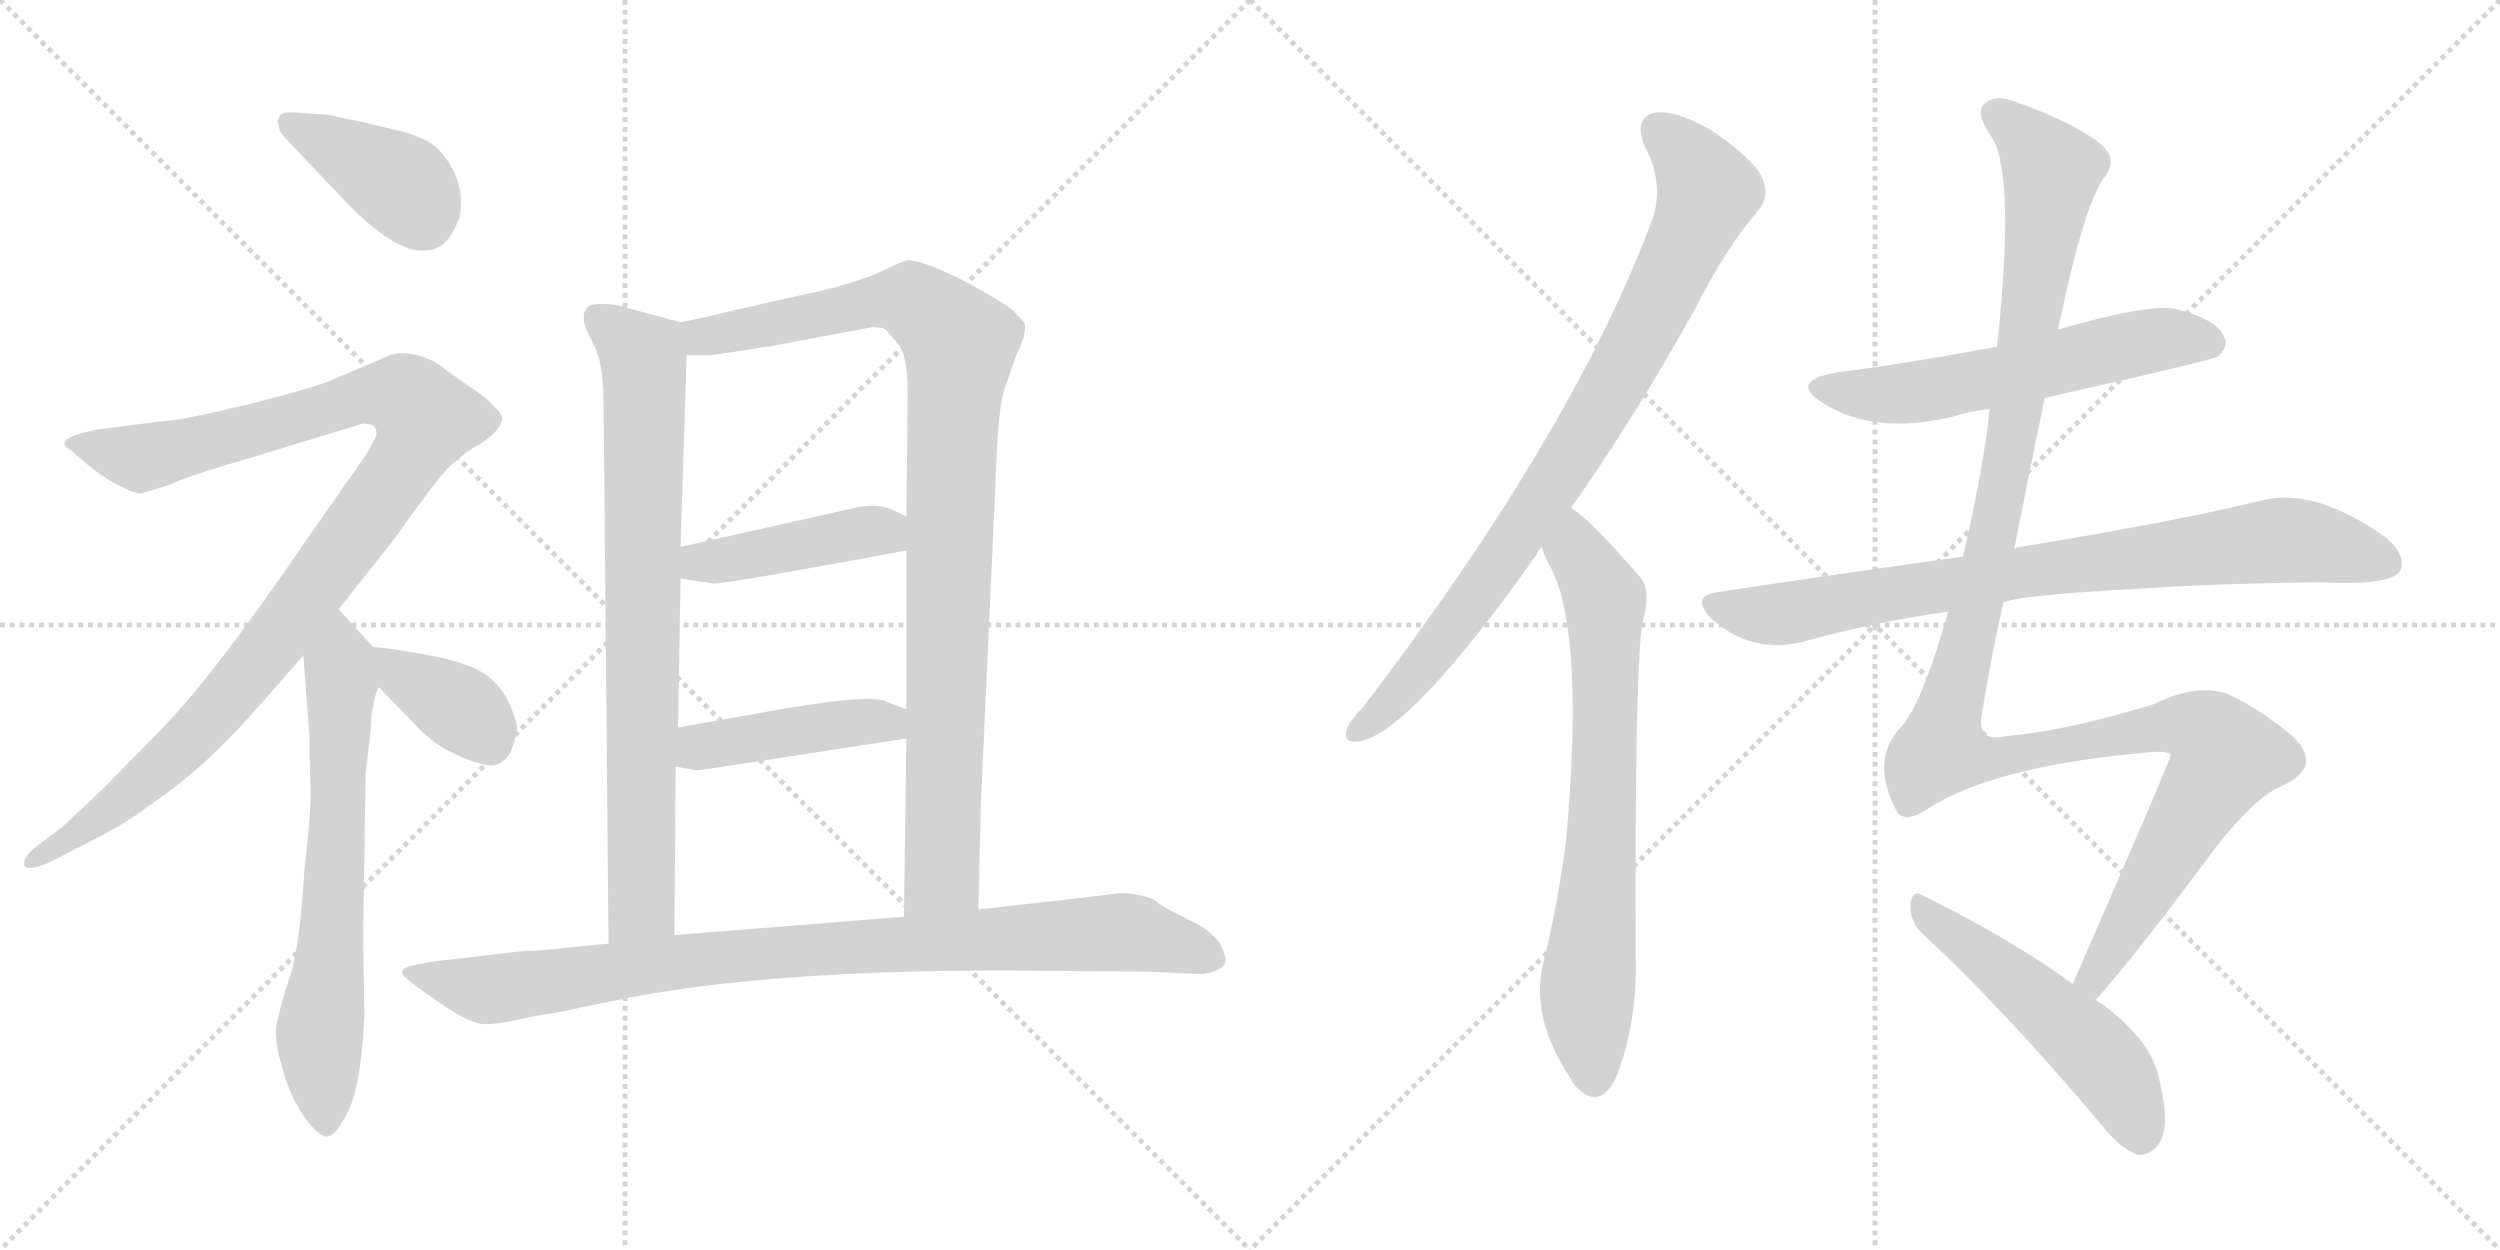 <svg version="1.1" viewBox="0 0 2048 1024" xmlns="http://www.w3.org/2000/svg">
  <g stroke="lightgray" stroke-dasharray="1,1" stroke-width="1" transform="scale(4, 4)">
    <line x1="0" y1="0" x2="256" y2="256"></line>
    <line x1="256" y1="0" x2="0" y2="256"></line>
    <line x1="128" y1="0" x2="128" y2="256"></line>
    <line x1="0" y1="128" x2="256" y2="128"></line>
    <line x1="256" y1="0" x2="512" y2="256"></line>
    <line x1="512" y1="0" x2="256" y2="256"></line>
    <line x1="384" y1="0" x2="384" y2="256"></line>
    <line x1="256" y1="128" x2="512" y2="128"></line>
  </g>
<g transform="scale(1, -1) translate(0, -850)">
   <style type="text/css">
    @keyframes keyframes0 {
      from {
       stroke: black;
       stroke-dashoffset: 397;
       stroke-width: 128;
       }
       56% {
       animation-timing-function: step-end;
       stroke: black;
       stroke-dashoffset: 0;
       stroke-width: 128;
       }
       to {
       stroke: black;
       stroke-width: 1024;
       }
       }
       #make-me-a-hanzi-animation-0 {
         animation: keyframes0 0.573s both;
         animation-delay: 0s;
         animation-timing-function: linear;
       }
    @keyframes keyframes1 {
      from {
       stroke: black;
       stroke-dashoffset: 1045;
       stroke-width: 128;
       }
       77% {
       animation-timing-function: step-end;
       stroke: black;
       stroke-dashoffset: 0;
       stroke-width: 128;
       }
       to {
       stroke: black;
       stroke-width: 1024;
       }
       }
       #make-me-a-hanzi-animation-1 {
         animation: keyframes1 1.1s both;
         animation-delay: 0.573s;
         animation-timing-function: linear;
       }
    @keyframes keyframes2 {
      from {
       stroke: black;
       stroke-dashoffset: 669;
       stroke-width: 128;
       }
       69% {
       animation-timing-function: step-end;
       stroke: black;
       stroke-dashoffset: 0;
       stroke-width: 128;
       }
       to {
       stroke: black;
       stroke-width: 1024;
       }
       }
       #make-me-a-hanzi-animation-2 {
         animation: keyframes2 0.794s both;
         animation-delay: 1.674s;
         animation-timing-function: linear;
       }
    @keyframes keyframes3 {
      from {
       stroke: black;
       stroke-dashoffset: 372;
       stroke-width: 128;
       }
       55% {
       animation-timing-function: step-end;
       stroke: black;
       stroke-dashoffset: 0;
       stroke-width: 128;
       }
       to {
       stroke: black;
       stroke-width: 1024;
       }
       }
       #make-me-a-hanzi-animation-3 {
         animation: keyframes3 0.553s both;
         animation-delay: 2.468s;
         animation-timing-function: linear;
       }
    @keyframes keyframes4 {
      from {
       stroke: black;
       stroke-dashoffset: 786;
       stroke-width: 128;
       }
       72% {
       animation-timing-function: step-end;
       stroke: black;
       stroke-dashoffset: 0;
       stroke-width: 128;
       }
       to {
       stroke: black;
       stroke-width: 1024;
       }
       }
       #make-me-a-hanzi-animation-4 {
         animation: keyframes4 0.89s both;
         animation-delay: 3.021s;
         animation-timing-function: linear;
       }
    @keyframes keyframes5 {
      from {
       stroke: black;
       stroke-dashoffset: 967;
       stroke-width: 128;
       }
       76% {
       animation-timing-function: step-end;
       stroke: black;
       stroke-dashoffset: 0;
       stroke-width: 128;
       }
       to {
       stroke: black;
       stroke-width: 1024;
       }
       }
       #make-me-a-hanzi-animation-5 {
         animation: keyframes5 1.037s both;
         animation-delay: 3.91s;
         animation-timing-function: linear;
       }
    @keyframes keyframes6 {
      from {
       stroke: black;
       stroke-dashoffset: 428;
       stroke-width: 128;
       }
       58% {
       animation-timing-function: step-end;
       stroke: black;
       stroke-dashoffset: 0;
       stroke-width: 128;
       }
       to {
       stroke: black;
       stroke-width: 1024;
       }
       }
       #make-me-a-hanzi-animation-6 {
         animation: keyframes6 0.598s both;
         animation-delay: 4.947s;
         animation-timing-function: linear;
       }
    @keyframes keyframes7 {
      from {
       stroke: black;
       stroke-dashoffset: 438;
       stroke-width: 128;
       }
       59% {
       animation-timing-function: step-end;
       stroke: black;
       stroke-dashoffset: 0;
       stroke-width: 128;
       }
       to {
       stroke: black;
       stroke-width: 1024;
       }
       }
       #make-me-a-hanzi-animation-7 {
         animation: keyframes7 0.606s both;
         animation-delay: 5.546s;
         animation-timing-function: linear;
       }
    @keyframes keyframes8 {
      from {
       stroke: black;
       stroke-dashoffset: 934;
       stroke-width: 128;
       }
       75% {
       animation-timing-function: step-end;
       stroke: black;
       stroke-dashoffset: 0;
       stroke-width: 128;
       }
       to {
       stroke: black;
       stroke-width: 1024;
       }
       }
       #make-me-a-hanzi-animation-8 {
         animation: keyframes8 1.01s both;
         animation-delay: 6.152s;
         animation-timing-function: linear;
       }
    @keyframes keyframes9 {
      from {
       stroke: black;
       stroke-dashoffset: 849;
       stroke-width: 128;
       }
       73% {
       animation-timing-function: step-end;
       stroke: black;
       stroke-dashoffset: 0;
       stroke-width: 128;
       }
       to {
       stroke: black;
       stroke-width: 1024;
       }
       }
       #make-me-a-hanzi-animation-9 {
         animation: keyframes9 0.941s both;
         animation-delay: 7.162s;
         animation-timing-function: linear;
       }
    @keyframes keyframes10 {
      from {
       stroke: black;
       stroke-dashoffset: 723;
       stroke-width: 128;
       }
       70% {
       animation-timing-function: step-end;
       stroke: black;
       stroke-dashoffset: 0;
       stroke-width: 128;
       }
       to {
       stroke: black;
       stroke-width: 1024;
       }
       }
       #make-me-a-hanzi-animation-10 {
         animation: keyframes10 0.838s both;
         animation-delay: 8.103s;
         animation-timing-function: linear;
       }
    @keyframes keyframes11 {
      from {
       stroke: black;
       stroke-dashoffset: 579;
       stroke-width: 128;
       }
       65% {
       animation-timing-function: step-end;
       stroke: black;
       stroke-dashoffset: 0;
       stroke-width: 128;
       }
       to {
       stroke: black;
       stroke-width: 1024;
       }
       }
       #make-me-a-hanzi-animation-11 {
         animation: keyframes11 0.721s both;
         animation-delay: 8.941s;
         animation-timing-function: linear;
       }
    @keyframes keyframes12 {
      from {
       stroke: black;
       stroke-dashoffset: 814;
       stroke-width: 128;
       }
       73% {
       animation-timing-function: step-end;
       stroke: black;
       stroke-dashoffset: 0;
       stroke-width: 128;
       }
       to {
       stroke: black;
       stroke-width: 1024;
       }
       }
       #make-me-a-hanzi-animation-12 {
         animation: keyframes12 0.912s both;
         animation-delay: 9.663s;
         animation-timing-function: linear;
       }
    @keyframes keyframes13 {
      from {
       stroke: black;
       stroke-dashoffset: 1272;
       stroke-width: 128;
       }
       81% {
       animation-timing-function: step-end;
       stroke: black;
       stroke-dashoffset: 0;
       stroke-width: 128;
       }
       to {
       stroke: black;
       stroke-width: 1024;
       }
       }
       #make-me-a-hanzi-animation-13 {
         animation: keyframes13 1.285s both;
         animation-delay: 10.575s;
         animation-timing-function: linear;
       }
    @keyframes keyframes14 {
      from {
       stroke: black;
       stroke-dashoffset: 518;
       stroke-width: 128;
       }
       63% {
       animation-timing-function: step-end;
       stroke: black;
       stroke-dashoffset: 0;
       stroke-width: 128;
       }
       to {
       stroke: black;
       stroke-width: 1024;
       }
       }
       #make-me-a-hanzi-animation-14 {
         animation: keyframes14 0.672s both;
         animation-delay: 11.86s;
         animation-timing-function: linear;
       }
</style>
<path d="M 228.5 753.0 Q 226.5 751.0 228.5 747.0 Q 228.5 742.0 234.5 736.0 L 273.5 695.0 Q 322.5 641.0 349.5 645.0 Q 366.5 645.0 376.5 672.0 Q 380.5 693.0 371.0 711.0 Q 361.5 729.0 349.0 735.0 Q 336.5 741.0 322.5 744.0 Q 308.5 747.0 301.5 749.0 L 268.5 756.0 L 238.5 758.0 Q 228.5 758.0 228.5 753.0 Z" fill="lightgray"></path> 
<path d="M 308.5 495.0 Q 308.5 492.0 299.5 477.0 L 250.5 407.0 Q 173.5 294.0 130.5 251.0 L 85.5 205.0 L 51.5 173.0 L 26.5 154.0 Q 18.5 146.0 20.0 141.0 Q 21.5 136.0 39.5 143.0 L 78.5 163.0 Q 105.5 177.0 120.5 189.0 Q 166.5 219.0 212.5 272.0 L 248.5 313.0 L 277.5 351.0 L 315.5 399.0 Q 318.5 402.0 340.0 432.0 Q 361.5 462.0 370.0 469.5 Q 378.5 477.0 387.5 483.0 Q 409.5 495.0 411.5 507.0 Q 411.5 511.0 402.5 519.5 Q 393.5 528.0 383.5 534.0 L 355.5 554.0 Q 333.5 564.0 319.5 559.0 L 272.5 539.0 Q 256.5 532.0 204.0 519.0 Q 151.5 506.0 133.5 505.0 L 78.5 498.0 Q 40.5 490.0 58.5 481.0 L 68.5 472.0 Q 82.5 460.0 97.0 452.5 Q 111.5 445.0 116.5 446.0 L 136.5 452.0 Q 156.5 461.0 198.5 473.0 L 297.5 503.0 Q 308.5 503.0 308.5 495.0 Z" fill="lightgray"></path> 
<path d="M 248.5 313.0 L 253.5 247.0 Q 253.5 225.0 254.5 203.0 Q 254.5 181.0 249.5 139.0 Q 245.5 76.0 238.5 53.0 Q 230.5 29.0 227.5 15.0 Q 223.5 2.0 230.5 -22.0 Q 236.5 -46.0 248.5 -64.0 Q 261.5 -82.0 268.5 -81.0 Q 275.5 -79.0 281.5 -67.0 Q 295.5 -47.0 298.5 17.0 L 297.5 83.0 L 299.5 216.0 L 303.5 251.0 L 304.5 265.0 Q 307.5 284.0 310.5 287.0 C 317.5 307.0 317.5 307.0 305.5 320.0 L 277.5 351.0 C 257.5 373.0 246.5 343.0 248.5 313.0 Z" fill="lightgray"></path> 
<path d="M 310.5 287.0 L 336.5 260.0 Q 354.5 240.0 373.5 232.0 Q 392.5 223.0 402.5 223.0 Q 411.5 223.0 418.5 234.0 Q 423.5 248.0 423.5 254.0 Q 423.5 259.0 417.5 273.0 Q 411.5 287.0 398.5 297.0 Q 384.5 307.0 352.5 313.0 Q 320.5 319.0 305.5 320.0 C 276.5 322.0 289.5 309.0 310.5 287.0 Z" fill="lightgray"></path> 
<path d="M 557.5 586.0 L 505.5 600.0 Q 482.5 603.0 480.5 597.0 Q 476.5 593.0 479.5 582.0 L 488.5 563.0 Q 494.5 548.0 494.5 517.0 L 498.5 77.0 C 498.5 47.0 552.5 54.0 552.5 84.0 L 553.5 222.0 L 555.5 254.0 L 557.5 376.0 L 557.5 402.0 L 562.5 559.0 C 563.5 584.0 563.5 584.0 557.5 586.0 Z" fill="lightgray"></path> 
<path d="M 801.5 105.0 L 803.5 191.0 L 815.5 454.0 Q 817.5 519.0 823.5 533.0 L 831.5 556.0 L 838.5 573.0 Q 840.5 582.0 839.5 585.0 Q 838.5 587.0 829.5 596.0 Q 816.5 606.0 785.5 622.0 Q 754.5 637.0 743.5 637.0 Q 734.5 634.0 718.5 626.0 Q 690.5 615.0 659.5 609.0 L 597.5 595.0 Q 569.5 588.0 557.5 586.0 C 528.5 580.0 532.5 558.0 562.5 559.0 L 578.5 559.0 Q 579.5 558.0 634.5 567.0 L 714.5 582.0 Q 722.5 582.0 725.5 580.0 Q 728.5 577.0 736.5 567.0 Q 744.5 556.0 743.5 519.0 L 742.5 427.0 L 742.5 399.0 L 742.5 269.0 L 742.5 245.0 L 740.5 99.0 C 740.5 69.0 800.5 75.0 801.5 105.0 Z" fill="lightgray"></path> 
<path d="M 557.5 376.0 L 584.5 372.0 Q 591.5 371.0 742.5 399.0 C 771.5 404.0 769.5 414.0 742.5 427.0 L 729.5 433.0 Q 717.5 438.0 700.5 434.0 Q 682.5 430.0 557.5 402.0 C 528.5 395.0 527.5 380.0 557.5 376.0 Z" fill="lightgray"></path> 
<path d="M 553.5 222.0 L 570.5 219.0 Q 574.5 219.0 592.5 222.0 L 742.5 245.0 C 772.5 250.0 770.5 258.0 742.5 269.0 L 726.5 275.0 Q 715.5 282.0 639.5 269.0 L 555.5 254.0 C 525.5 249.0 523.5 227.0 553.5 222.0 Z" fill="lightgray"></path> 
<path d="M 498.5 77.0 L 467.5 74.0 Q 443.5 71.0 429.5 71.0 L 360.5 63.0 Q 345.5 61.0 336.0 58.5 Q 326.5 56.0 330.5 51.0 Q 334.5 46.0 360.0 28.5 Q 385.5 11.0 397.0 11.0 Q 408.5 11.0 426.0 15.0 Q 443.5 19.0 453.5 20.0 L 516.5 33.0 Q 633.5 55.0 821.5 55.0 L 940.5 54.0 L 985.5 52.0 Q 1001.5 55.0 1003.5 61.0 Q 1005.5 64.0 1000.5 75.0 Q 995.5 86.0 974.0 96.5 Q 952.5 107.0 948.0 111.0 Q 943.5 115.0 932.0 117.0 Q 920.5 119.0 914.5 118.0 L 873.5 113.0 L 801.5 105.0 L 740.5 99.0 L 552.5 84.0 L 498.5 77.0 Z" fill="lightgray"></path> 
<path d="M 1287.0 434.0 Q 1336.0 503.0 1387.0 594.0 Q 1415.0 649.0 1440.0 677.0 Q 1450.0 689.0 1444.0 703.0 Q 1440.0 716.0 1407.0 740.0 Q 1377.0 759.0 1357.0 758.0 Q 1338.0 755.0 1347.0 731.0 Q 1365.0 697.0 1352.0 666.0 Q 1286.0 492.0 1116.0 270.0 Q 1106.0 260.0 1103.0 252.0 Q 1100.0 240.0 1115.0 243.0 Q 1157.0 252.0 1259.0 396.0 Q 1260.0 399.0 1263.0 402.0 L 1287.0 434.0 Z" fill="lightgray"></path> 
<path d="M 1263.0 402.0 Q 1266.0 392.0 1271.0 384.0 Q 1298.0 329.0 1283.0 162.0 Q 1277.0 114.0 1265.0 64.0 Q 1252.0 18.0 1287.0 -34.0 Q 1288.0 -38.0 1293.0 -42.0 Q 1312.0 -60.0 1325.0 -30.0 Q 1341.0 13.0 1340.0 63.0 Q 1339.0 288.0 1345.0 338.0 Q 1354.0 368.0 1342.0 379.0 Q 1303.0 424.0 1287.0 434.0 C 1263.0 453.0 1252.0 430.0 1263.0 402.0 Z" fill="lightgray"></path> 
<path d="M 1675.0 524.0 Q 1813.0 555.0 1817.0 558.0 Q 1827.0 567.0 1821.0 576.0 Q 1814.0 589.0 1782.0 597.0 Q 1758.0 601.0 1686.0 580.0 L 1636.0 566.0 Q 1555.0 551.0 1505.0 545.0 Q 1465.0 538.0 1493.0 520.0 Q 1535.0 493.0 1601.0 509.0 Q 1613.0 513.0 1630.0 515.0 L 1675.0 524.0 Z" fill="lightgray"></path> 
<path d="M 1641.0 356.0 Q 1647.0 362.0 1756.0 368.0 Q 1817.0 372.0 1898.0 373.0 Q 1958.0 370.0 1966.0 382.0 Q 1972.0 395.0 1954.0 410.0 Q 1899.0 449.0 1857.0 441.0 Q 1784.0 423.0 1655.0 402.0 Q 1652.0 402.0 1650.0 400.0 L 1608.0 394.0 Q 1514.0 381.0 1407.0 365.0 Q 1385.0 362.0 1401.0 344.0 Q 1434.0 314.0 1476.0 324.0 Q 1533.0 340.0 1596.0 349.0 L 1641.0 356.0 Z" fill="lightgray"></path> 
<path d="M 1717.0 31.0 Q 1750.0 68.0 1816.0 157.0 Q 1847.0 196.0 1867.0 205.0 Q 1889.0 215.0 1889.0 226.0 Q 1890.0 238.0 1873.0 251.0 Q 1851.0 269.0 1826.0 281.0 Q 1801.0 291.0 1764.0 273.0 Q 1692.0 251.0 1643.0 247.0 Q 1618.0 241.0 1624.0 268.0 Q 1631.0 311.0 1641.0 356.0 L 1650.0 400.0 Q 1662.0 461.0 1675.0 524.0 L 1686.0 580.0 Q 1707.0 682.0 1724.0 705.0 Q 1737.0 721.0 1717.0 735.0 Q 1695.0 751.0 1650.0 767.0 Q 1634.0 773.0 1626.0 765.0 Q 1617.0 758.0 1632.0 737.0 Q 1651.0 706.0 1636.0 566.0 L 1630.0 515.0 Q 1629.0 508.0 1628.0 498.0 Q 1621.0 449.0 1608.0 394.0 L 1596.0 349.0 Q 1574.0 271.0 1556.0 253.0 Q 1532.0 226.0 1554.0 185.0 Q 1561.0 175.0 1580.0 188.0 Q 1634.0 222.0 1753.0 233.0 Q 1778.0 236.0 1778.0 231.0 Q 1778.0 227.0 1698.0 44.0 C 1686.0 17.0 1698.0 8.0 1717.0 31.0 Z" fill="lightgray"></path> 
<path d="M 1698.0 44.0 Q 1647.0 81.0 1576.0 116.0 Q 1567.0 122.0 1565.0 110.0 Q 1564.0 97.0 1573.0 87.0 Q 1642.0 23.0 1722.0 -72.0 Q 1737.0 -91.0 1751.0 -96.0 Q 1760.0 -97.0 1767.0 -89.0 Q 1779.0 -76.0 1769.0 -35.0 Q 1763.0 -1.0 1717.0 31.0 L 1698.0 44.0 Z" fill="lightgray"></path> 
      <clipPath id="make-me-a-hanzi-clip-0">
      <path d="M 228.5 753.0 Q 226.5 751.0 228.5 747.0 Q 228.5 742.0 234.5 736.0 L 273.5 695.0 Q 322.5 641.0 349.5 645.0 Q 366.5 645.0 376.5 672.0 Q 380.5 693.0 371.0 711.0 Q 361.5 729.0 349.0 735.0 Q 336.5 741.0 322.5 744.0 Q 308.5 747.0 301.5 749.0 L 268.5 756.0 L 238.5 758.0 Q 228.5 758.0 228.5 753.0 Z" fill="lightgray"></path>
      </clipPath>
      <path clip-path="url(#make-me-a-hanzi-clip-0)" d="M 236.5 750.0 L 327.5 700.0 L 348.5 669.0 " fill="none" id="make-me-a-hanzi-animation-0" stroke-dasharray="269 538" stroke-linecap="round"></path>

      <clipPath id="make-me-a-hanzi-clip-1">
      <path d="M 308.5 495.0 Q 308.5 492.0 299.5 477.0 L 250.5 407.0 Q 173.5 294.0 130.5 251.0 L 85.5 205.0 L 51.5 173.0 L 26.5 154.0 Q 18.5 146.0 20.0 141.0 Q 21.5 136.0 39.5 143.0 L 78.5 163.0 Q 105.5 177.0 120.5 189.0 Q 166.5 219.0 212.5 272.0 L 248.5 313.0 L 277.5 351.0 L 315.5 399.0 Q 318.5 402.0 340.0 432.0 Q 361.5 462.0 370.0 469.5 Q 378.5 477.0 387.5 483.0 Q 409.5 495.0 411.5 507.0 Q 411.5 511.0 402.5 519.5 Q 393.5 528.0 383.5 534.0 L 355.5 554.0 Q 333.5 564.0 319.5 559.0 L 272.5 539.0 Q 256.5 532.0 204.0 519.0 Q 151.5 506.0 133.5 505.0 L 78.5 498.0 Q 40.5 490.0 58.5 481.0 L 68.5 472.0 Q 82.5 460.0 97.0 452.5 Q 111.5 445.0 116.5 446.0 L 136.5 452.0 Q 156.5 461.0 198.5 473.0 L 297.5 503.0 Q 308.5 503.0 308.5 495.0 Z" fill="lightgray"></path>
      </clipPath>
      <path clip-path="url(#make-me-a-hanzi-clip-1)" d="M 67.5 490.0 L 94.5 478.0 L 123.5 476.0 L 312.5 527.0 L 338.5 520.0 L 348.5 504.0 L 310.5 440.0 L 189.5 281.0 L 98.5 193.0 L 31.5 146.0 L 25.5 147.0 " fill="none" id="make-me-a-hanzi-animation-1" stroke-dasharray="917 1834" stroke-linecap="round"></path>

      <clipPath id="make-me-a-hanzi-clip-2">
      <path d="M 248.5 313.0 L 253.5 247.0 Q 253.5 225.0 254.5 203.0 Q 254.5 181.0 249.5 139.0 Q 245.5 76.0 238.5 53.0 Q 230.5 29.0 227.5 15.0 Q 223.5 2.0 230.5 -22.0 Q 236.5 -46.0 248.5 -64.0 Q 261.5 -82.0 268.5 -81.0 Q 275.5 -79.0 281.5 -67.0 Q 295.5 -47.0 298.5 17.0 L 297.5 83.0 L 299.5 216.0 L 303.5 251.0 L 304.5 265.0 Q 307.5 284.0 310.5 287.0 C 317.5 307.0 317.5 307.0 305.5 320.0 L 277.5 351.0 C 257.5 373.0 246.5 343.0 248.5 313.0 Z" fill="lightgray"></path>
      </clipPath>
      <path clip-path="url(#make-me-a-hanzi-clip-2)" d="M 277.5 341.0 L 276.5 165.0 L 261.5 2.0 L 267.5 -71.0 " fill="none" id="make-me-a-hanzi-animation-2" stroke-dasharray="541 1082" stroke-linecap="round"></path>

      <clipPath id="make-me-a-hanzi-clip-3">
      <path d="M 310.5 287.0 L 336.5 260.0 Q 354.5 240.0 373.5 232.0 Q 392.5 223.0 402.5 223.0 Q 411.5 223.0 418.5 234.0 Q 423.5 248.0 423.5 254.0 Q 423.5 259.0 417.5 273.0 Q 411.5 287.0 398.5 297.0 Q 384.5 307.0 352.5 313.0 Q 320.5 319.0 305.5 320.0 C 276.5 322.0 289.5 309.0 310.5 287.0 Z" fill="lightgray"></path>
      </clipPath>
      <path clip-path="url(#make-me-a-hanzi-clip-3)" d="M 311.5 315.0 L 329.5 296.0 L 385.5 263.0 L 400.5 243.0 " fill="none" id="make-me-a-hanzi-animation-3" stroke-dasharray="244 488" stroke-linecap="round"></path>

      <clipPath id="make-me-a-hanzi-clip-4">
      <path d="M 557.5 586.0 L 505.5 600.0 Q 482.5 603.0 480.5 597.0 Q 476.5 593.0 479.5 582.0 L 488.5 563.0 Q 494.5 548.0 494.5 517.0 L 498.5 77.0 C 498.5 47.0 552.5 54.0 552.5 84.0 L 553.5 222.0 L 555.5 254.0 L 557.5 376.0 L 557.5 402.0 L 562.5 559.0 C 563.5 584.0 563.5 584.0 557.5 586.0 Z" fill="lightgray"></path>
      </clipPath>
      <path clip-path="url(#make-me-a-hanzi-clip-4)" d="M 489.5 589.0 L 526.5 558.0 L 528.5 537.0 L 525.5 108.0 L 504.5 85.0 " fill="none" id="make-me-a-hanzi-animation-4" stroke-dasharray="658 1316" stroke-linecap="round"></path>

      <clipPath id="make-me-a-hanzi-clip-5">
      <path d="M 801.5 105.0 L 803.5 191.0 L 815.5 454.0 Q 817.5 519.0 823.5 533.0 L 831.5 556.0 L 838.5 573.0 Q 840.5 582.0 839.5 585.0 Q 838.5 587.0 829.5 596.0 Q 816.5 606.0 785.5 622.0 Q 754.5 637.0 743.5 637.0 Q 734.5 634.0 718.5 626.0 Q 690.5 615.0 659.5 609.0 L 597.5 595.0 Q 569.5 588.0 557.5 586.0 C 528.5 580.0 532.5 558.0 562.5 559.0 L 578.5 559.0 Q 579.5 558.0 634.5 567.0 L 714.5 582.0 Q 722.5 582.0 725.5 580.0 Q 728.5 577.0 736.5 567.0 Q 744.5 556.0 743.5 519.0 L 742.5 427.0 L 742.5 399.0 L 742.5 269.0 L 742.5 245.0 L 740.5 99.0 C 740.5 69.0 800.5 75.0 801.5 105.0 Z" fill="lightgray"></path>
      </clipPath>
      <path clip-path="url(#make-me-a-hanzi-clip-5)" d="M 563.5 580.0 L 585.5 575.0 L 620.5 580.0 L 737.5 605.0 L 748.5 603.0 L 784.5 571.0 L 772.5 142.0 L 771.5 133.0 L 747.5 106.0 " fill="none" id="make-me-a-hanzi-animation-5" stroke-dasharray="839 1678" stroke-linecap="round"></path>

      <clipPath id="make-me-a-hanzi-clip-6">
      <path d="M 557.5 376.0 L 584.5 372.0 Q 591.5 371.0 742.5 399.0 C 771.5 404.0 769.5 414.0 742.5 427.0 L 729.5 433.0 Q 717.5 438.0 700.5 434.0 Q 682.5 430.0 557.5 402.0 C 528.5 395.0 527.5 380.0 557.5 376.0 Z" fill="lightgray"></path>
      </clipPath>
      <path clip-path="url(#make-me-a-hanzi-clip-6)" d="M 565.5 383.0 L 574.5 391.0 L 731.5 420.0 " fill="none" id="make-me-a-hanzi-animation-6" stroke-dasharray="300 600" stroke-linecap="round"></path>

      <clipPath id="make-me-a-hanzi-clip-7">
      <path d="M 553.5 222.0 L 570.5 219.0 Q 574.5 219.0 592.5 222.0 L 742.5 245.0 C 772.5 250.0 770.5 258.0 742.5 269.0 L 726.5 275.0 Q 715.5 282.0 639.5 269.0 L 555.5 254.0 C 525.5 249.0 523.5 227.0 553.5 222.0 Z" fill="lightgray"></path>
      </clipPath>
      <path clip-path="url(#make-me-a-hanzi-clip-7)" d="M 558.5 227.0 L 579.5 240.0 L 735.5 263.0 " fill="none" id="make-me-a-hanzi-animation-7" stroke-dasharray="310 620" stroke-linecap="round"></path>

      <clipPath id="make-me-a-hanzi-clip-8">
      <path d="M 498.5 77.0 L 467.5 74.0 Q 443.5 71.0 429.5 71.0 L 360.5 63.0 Q 345.5 61.0 336.0 58.5 Q 326.5 56.0 330.5 51.0 Q 334.5 46.0 360.0 28.5 Q 385.5 11.0 397.0 11.0 Q 408.5 11.0 426.0 15.0 Q 443.5 19.0 453.5 20.0 L 516.5 33.0 Q 633.5 55.0 821.5 55.0 L 940.5 54.0 L 985.5 52.0 Q 1001.5 55.0 1003.5 61.0 Q 1005.5 64.0 1000.5 75.0 Q 995.5 86.0 974.0 96.5 Q 952.5 107.0 948.0 111.0 Q 943.5 115.0 932.0 117.0 Q 920.5 119.0 914.5 118.0 L 873.5 113.0 L 801.5 105.0 L 740.5 99.0 L 552.5 84.0 L 498.5 77.0 Z" fill="lightgray"></path>
      </clipPath>
      <path clip-path="url(#make-me-a-hanzi-clip-8)" d="M 336.5 52.0 L 398.5 40.0 L 608.5 68.0 L 911.5 86.0 L 1000.5 68.0 L 1000.5 59.0 " fill="none" id="make-me-a-hanzi-animation-8" stroke-dasharray="806 1612" stroke-linecap="round"></path>

      <clipPath id="make-me-a-hanzi-clip-9">
      <path d="M 1287.0 434.0 Q 1336.0 503.0 1387.0 594.0 Q 1415.0 649.0 1440.0 677.0 Q 1450.0 689.0 1444.0 703.0 Q 1440.0 716.0 1407.0 740.0 Q 1377.0 759.0 1357.0 758.0 Q 1338.0 755.0 1347.0 731.0 Q 1365.0 697.0 1352.0 666.0 Q 1286.0 492.0 1116.0 270.0 Q 1106.0 260.0 1103.0 252.0 Q 1100.0 240.0 1115.0 243.0 Q 1157.0 252.0 1259.0 396.0 Q 1260.0 399.0 1263.0 402.0 L 1287.0 434.0 Z" fill="lightgray"></path>
      </clipPath>
      <path clip-path="url(#make-me-a-hanzi-clip-9)" d="M 1359.0 742.0 L 1385.0 718.0 L 1399.0 693.0 L 1365.0 615.0 L 1311.0 515.0 L 1222.0 379.0 L 1165.0 303.0 L 1113.0 252.0 " fill="none" id="make-me-a-hanzi-animation-9" stroke-dasharray="721 1442" stroke-linecap="round"></path>

      <clipPath id="make-me-a-hanzi-clip-10">
      <path d="M 1263.0 402.0 Q 1266.0 392.0 1271.0 384.0 Q 1298.0 329.0 1283.0 162.0 Q 1277.0 114.0 1265.0 64.0 Q 1252.0 18.0 1287.0 -34.0 Q 1288.0 -38.0 1293.0 -42.0 Q 1312.0 -60.0 1325.0 -30.0 Q 1341.0 13.0 1340.0 63.0 Q 1339.0 288.0 1345.0 338.0 Q 1354.0 368.0 1342.0 379.0 Q 1303.0 424.0 1287.0 434.0 C 1263.0 453.0 1252.0 430.0 1263.0 402.0 Z" fill="lightgray"></path>
      </clipPath>
      <path clip-path="url(#make-me-a-hanzi-clip-10)" d="M 1287.0 426.0 L 1292.0 398.0 L 1315.0 359.0 L 1314.0 203.0 L 1300.0 34.0 L 1305.0 -34.0 " fill="none" id="make-me-a-hanzi-animation-10" stroke-dasharray="595 1190" stroke-linecap="round"></path>

      <clipPath id="make-me-a-hanzi-clip-11">
      <path d="M 1675.0 524.0 Q 1813.0 555.0 1817.0 558.0 Q 1827.0 567.0 1821.0 576.0 Q 1814.0 589.0 1782.0 597.0 Q 1758.0 601.0 1686.0 580.0 L 1636.0 566.0 Q 1555.0 551.0 1505.0 545.0 Q 1465.0 538.0 1493.0 520.0 Q 1535.0 493.0 1601.0 509.0 Q 1613.0 513.0 1630.0 515.0 L 1675.0 524.0 Z" fill="lightgray"></path>
      </clipPath>
      <path clip-path="url(#make-me-a-hanzi-clip-11)" d="M 1496.0 534.0 L 1519.0 527.0 L 1557.0 527.0 L 1762.0 571.0 L 1785.0 574.0 L 1812.0 568.0 " fill="none" id="make-me-a-hanzi-animation-11" stroke-dasharray="451 902" stroke-linecap="round"></path>

      <clipPath id="make-me-a-hanzi-clip-12">
      <path d="M 1641.0 356.0 Q 1647.0 362.0 1756.0 368.0 Q 1817.0 372.0 1898.0 373.0 Q 1958.0 370.0 1966.0 382.0 Q 1972.0 395.0 1954.0 410.0 Q 1899.0 449.0 1857.0 441.0 Q 1784.0 423.0 1655.0 402.0 Q 1652.0 402.0 1650.0 400.0 L 1608.0 394.0 Q 1514.0 381.0 1407.0 365.0 Q 1385.0 362.0 1401.0 344.0 Q 1434.0 314.0 1476.0 324.0 Q 1533.0 340.0 1596.0 349.0 L 1641.0 356.0 Z" fill="lightgray"></path>
      </clipPath>
      <path clip-path="url(#make-me-a-hanzi-clip-12)" d="M 1405.0 354.0 L 1464.0 347.0 L 1668.0 384.0 L 1859.0 407.0 L 1904.0 404.0 L 1956.0 389.0 " fill="none" id="make-me-a-hanzi-animation-12" stroke-dasharray="686 1372" stroke-linecap="round"></path>

      <clipPath id="make-me-a-hanzi-clip-13">
      <path d="M 1717.0 31.0 Q 1750.0 68.0 1816.0 157.0 Q 1847.0 196.0 1867.0 205.0 Q 1889.0 215.0 1889.0 226.0 Q 1890.0 238.0 1873.0 251.0 Q 1851.0 269.0 1826.0 281.0 Q 1801.0 291.0 1764.0 273.0 Q 1692.0 251.0 1643.0 247.0 Q 1618.0 241.0 1624.0 268.0 Q 1631.0 311.0 1641.0 356.0 L 1650.0 400.0 Q 1662.0 461.0 1675.0 524.0 L 1686.0 580.0 Q 1707.0 682.0 1724.0 705.0 Q 1737.0 721.0 1717.0 735.0 Q 1695.0 751.0 1650.0 767.0 Q 1634.0 773.0 1626.0 765.0 Q 1617.0 758.0 1632.0 737.0 Q 1651.0 706.0 1636.0 566.0 L 1630.0 515.0 Q 1629.0 508.0 1628.0 498.0 Q 1621.0 449.0 1608.0 394.0 L 1596.0 349.0 Q 1574.0 271.0 1556.0 253.0 Q 1532.0 226.0 1554.0 185.0 Q 1561.0 175.0 1580.0 188.0 Q 1634.0 222.0 1753.0 233.0 Q 1778.0 236.0 1778.0 231.0 Q 1778.0 227.0 1698.0 44.0 C 1686.0 17.0 1698.0 8.0 1717.0 31.0 Z" fill="lightgray"></path>
      </clipPath>
      <path clip-path="url(#make-me-a-hanzi-clip-13)" d="M 1636.0 757.0 L 1681.0 710.0 L 1639.0 442.0 L 1591.0 235.0 L 1639.0 230.0 L 1781.0 256.0 L 1806.0 251.0 L 1824.0 231.0 L 1729.0 77.0 L 1715.0 52.0 L 1715.0 39.0 " fill="none" id="make-me-a-hanzi-animation-13" stroke-dasharray="1144 2288" stroke-linecap="round"></path>

      <clipPath id="make-me-a-hanzi-clip-14">
      <path d="M 1698.0 44.0 Q 1647.0 81.0 1576.0 116.0 Q 1567.0 122.0 1565.0 110.0 Q 1564.0 97.0 1573.0 87.0 Q 1642.0 23.0 1722.0 -72.0 Q 1737.0 -91.0 1751.0 -96.0 Q 1760.0 -97.0 1767.0 -89.0 Q 1779.0 -76.0 1769.0 -35.0 Q 1763.0 -1.0 1717.0 31.0 L 1698.0 44.0 Z" fill="lightgray"></path>
      </clipPath>
      <path clip-path="url(#make-me-a-hanzi-clip-14)" d="M 1575.0 105.0 L 1715.0 -10.0 L 1743.0 -50.0 L 1753.0 -80.0 " fill="none" id="make-me-a-hanzi-animation-14" stroke-dasharray="390 780" stroke-linecap="round"></path>

</g>
</svg>
